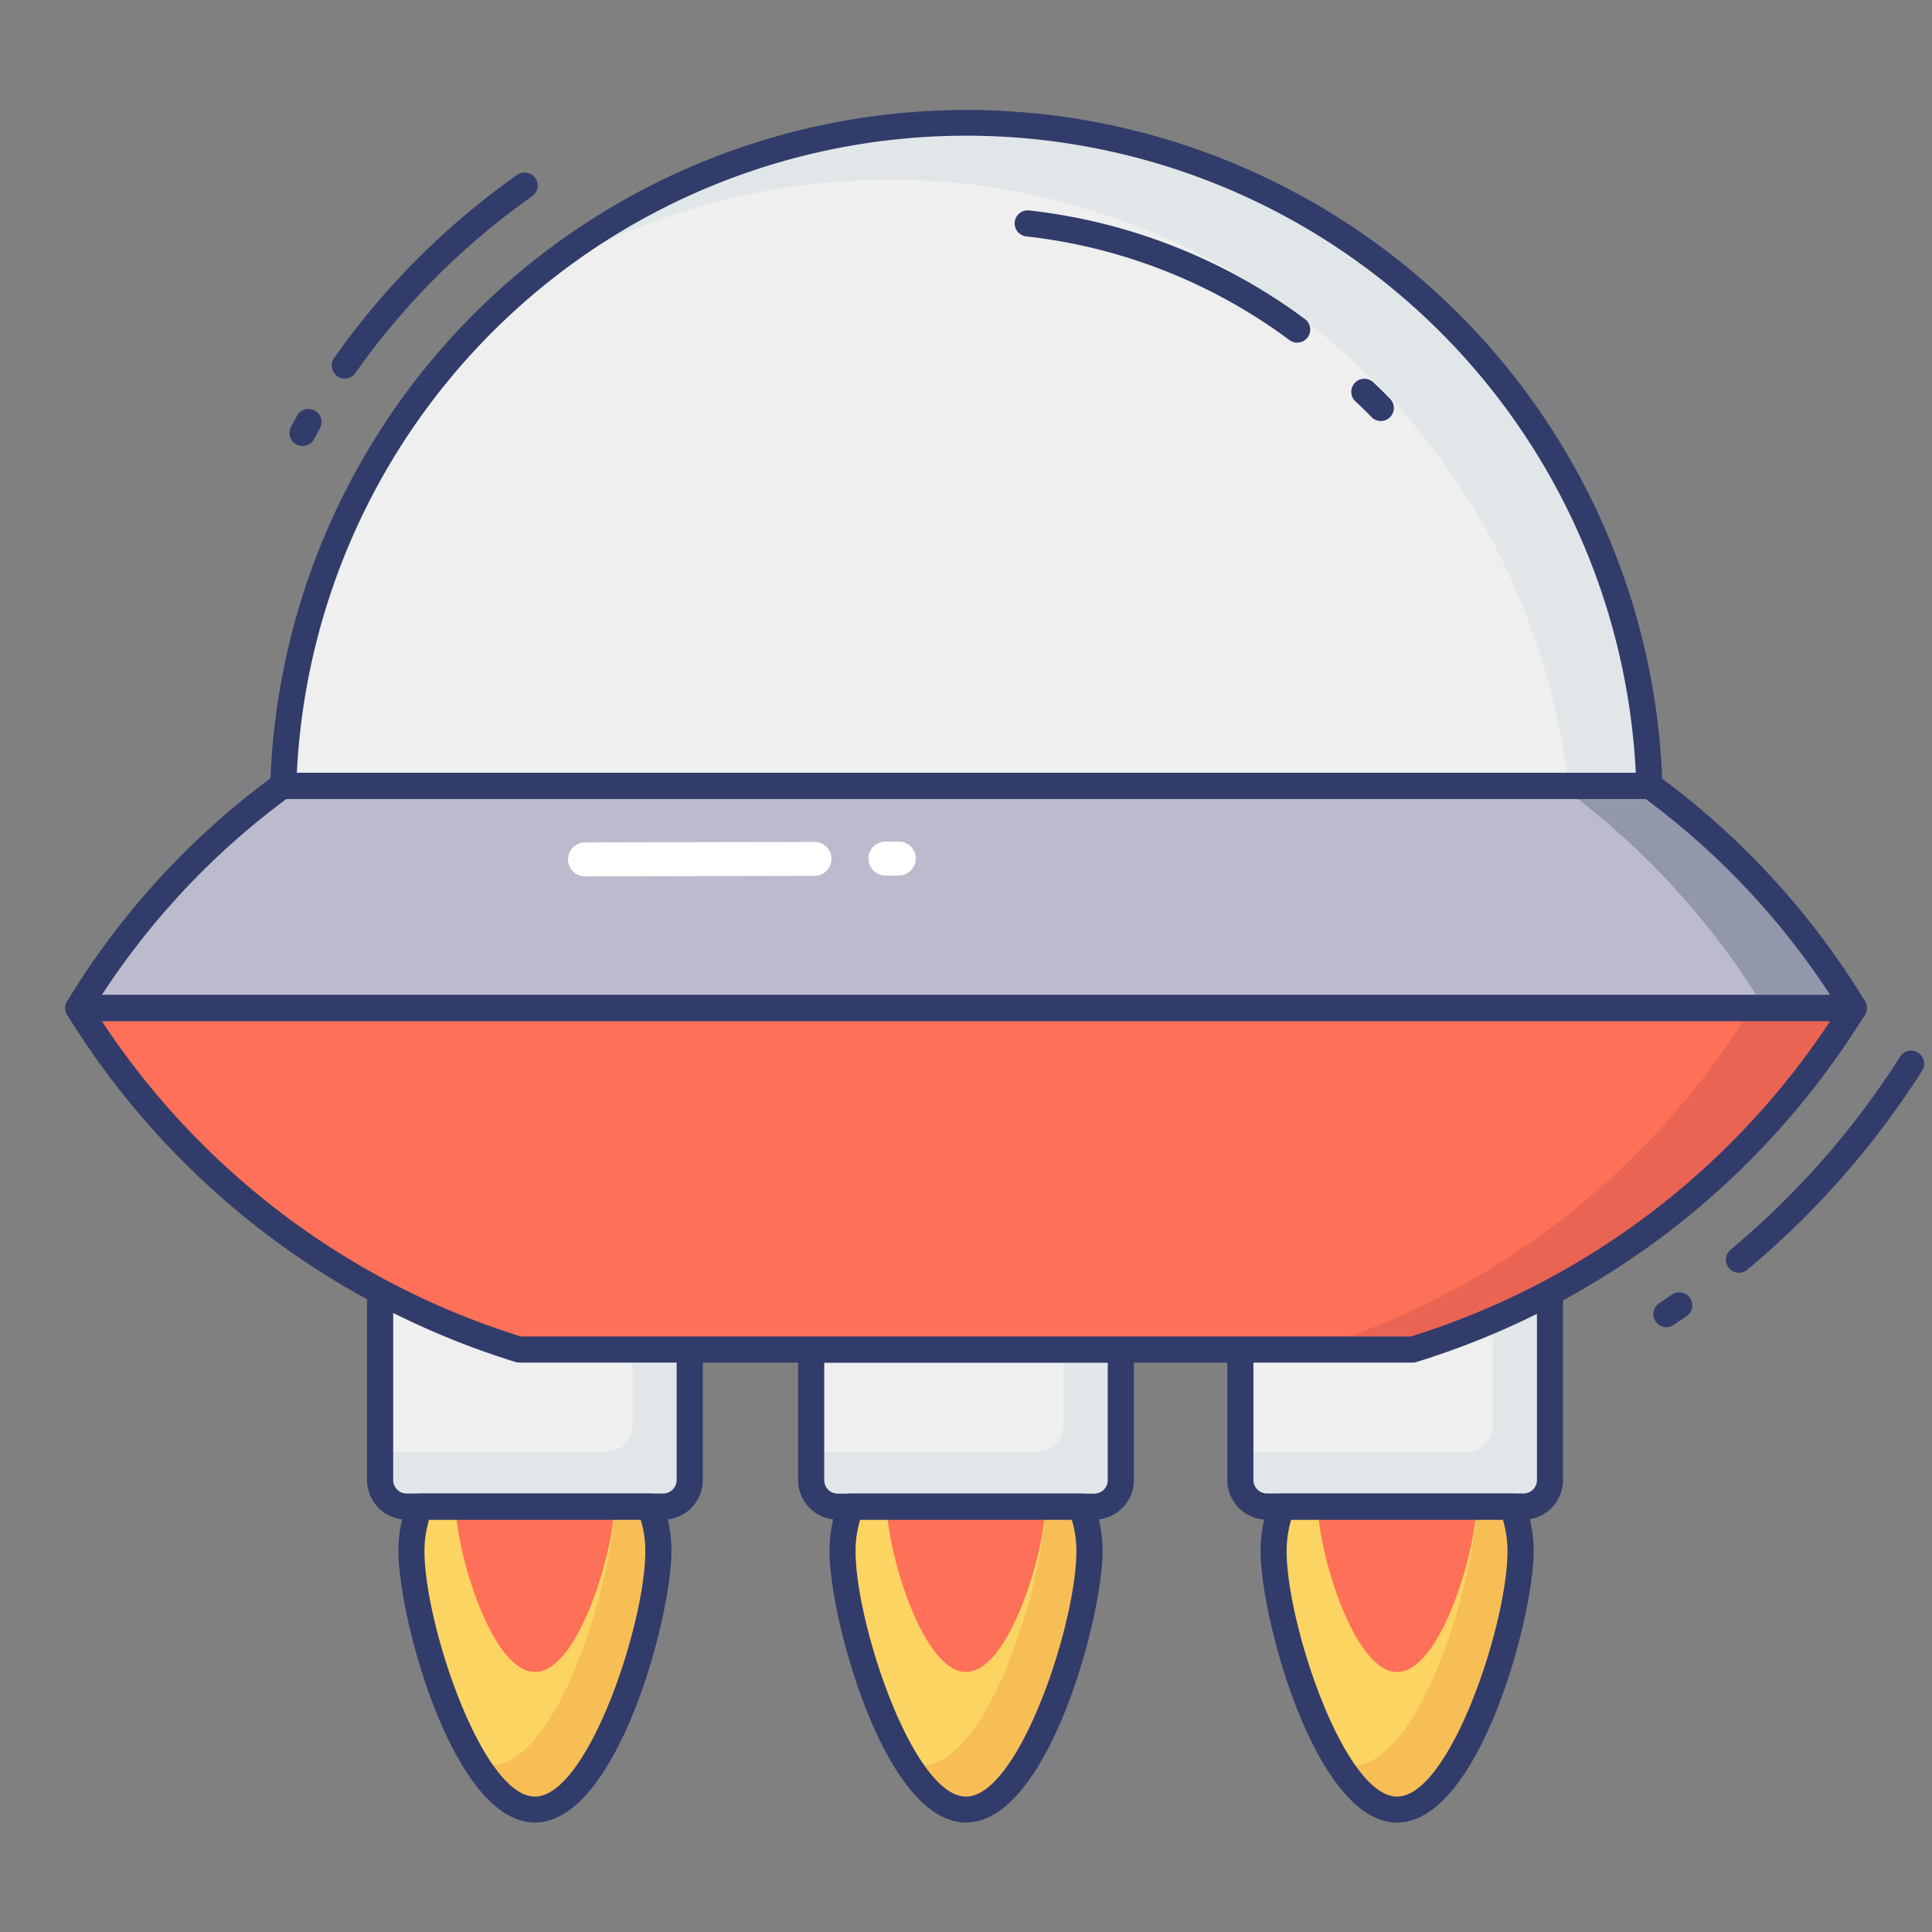 <svg height="512" viewBox="0 0 74 74" width="512" xmlns="http://www.w3.org/2000/svg"><rect x="0" y="0" width="74" height="74" fill="#808080" stroke="none"/><g id="color_line" data-name="color line"><path d="m26.419 51.693v5a1.016 1.016 0 0 1 -1.019 1.012h-9.825a1.016 1.016 0 0 1 -1.016-1.016v-7.2z" fill="#eeefee"/><path d="m42.93 51.693v5a1.016 1.016 0 0 1 -1.016 1.016h-9.828a1.016 1.016 0 0 1 -1.016-1.016v-5z" fill="#eeefee"/><path d="m59.368 49.488v7.2a1.016 1.016 0 0 1 -1.016 1.016h-9.827a1.016 1.016 0 0 1 -1.016-1.016v-5z" fill="#eeefee"/><path d="m26.42 51.69v5a1.024 1.024 0 0 1 -1.02 1.02h-9.82a1.018 1.018 0 0 1 -1.02-1.02v-1.08h8.66a1.007 1.007 0 0 0 1.01-1.01v-3.32z" fill="#e1e6e9"/><path d="m42.93 51.69v5a1.024 1.024 0 0 1 -1.02 1.02h-9.82a1.024 1.024 0 0 1 -1.02-1.02v-1.08h8.66a1.007 1.007 0 0 0 1.01-1.01v-2.91z" fill="#e1e6e9"/><path d="m59.37 49.49v7.2a1.024 1.024 0 0 1 -1.02 1.02h-9.82a1.018 1.018 0 0 1 -1.02-1.02v-1.08h8.65a1.009 1.009 0 0 0 1.02-1.01v-4.7z" fill="#e1e6e9"/><path d="m16.078 57.705a4.709 4.709 0 0 0 -.318 1.7c0 2.612 2.118 9.906 4.73 9.906s4.73-7.294 4.73-9.906a4.709 4.709 0 0 0 -.318-1.7z" fill="#fcd462"/><path d="m17.461 57.705c0 1.677 1.357 6.336 3.028 6.336s3.025-4.659 3.028-6.336z" fill="#fe7058"/><path d="m32.588 57.705a4.709 4.709 0 0 0 -.318 1.7c0 2.612 2.118 9.906 4.73 9.906s4.73-7.294 4.73-9.906a4.709 4.709 0 0 0 -.318-1.7z" fill="#fcd462"/><path d="m33.972 57.705c0 1.677 1.357 6.336 3.028 6.336s3.025-4.659 3.028-6.336z" fill="#fe7058"/><path d="m49.1 57.705a4.709 4.709 0 0 0 -.318 1.7c0 2.612 2.118 9.906 4.73 9.906s4.73-7.294 4.73-9.906a4.709 4.709 0 0 0 -.318-1.7z" fill="#fcd462"/><path d="m25.22 59.4c0 2.61-2.12 9.91-4.73 9.91-.83 0-1.6-.73-2.28-1.81a1.471 1.471 0 0 0 .58.12c2.61 0 4.73-7.29 4.73-9.91h1.38a4.7 4.7 0 0 1 .32 1.69z" fill="#f7be56"/><path d="m41.73 59.4c0 2.61-2.12 9.91-4.73 9.91-.82 0-1.6-.73-2.27-1.81a1.459 1.459 0 0 0 .57.12c2.61 0 4.73-7.29 4.73-9.91h1.38a4.7 4.7 0 0 1 .32 1.69z" fill="#f7be56"/><path d="m58.24 59.4c0 2.61-2.12 9.91-4.73 9.91-.83 0-1.6-.73-2.28-1.81a1.471 1.471 0 0 0 .58.12c2.61 0 4.73-7.29 4.73-9.91h1.38a4.5 4.5 0 0 1 .32 1.69z" fill="#f7be56"/><path d="m50.483 57.705c0 1.677 1.357 6.336 3.028 6.336s3.025-4.659 3.028-6.336z" fill="#fe7058"/><path d="m20.489 69.807c-3.118 0-5.23-7.812-5.23-10.406a5.214 5.214 0 0 1 .352-1.875.5.5 0 0 1 .467-.321h8.822a.5.5 0 0 1 .467.32 5.2 5.2 0 0 1 .352 1.875c0 2.6-2.113 10.407-5.23 10.407zm-4.055-11.6a4.165 4.165 0 0 0 -.176 1.2c0 2.8 2.213 9.406 4.23 9.406s4.229-6.6 4.229-9.406a4.15 4.15 0 0 0 -.176-1.2z" fill="#323c6b"/><path d="m37 69.807c-3.117 0-5.229-7.812-5.229-10.406a5.2 5.2 0 0 1 .352-1.875.5.5 0 0 1 .467-.32h8.822a.5.5 0 0 1 .467.32 5.2 5.2 0 0 1 .352 1.875c-.002 2.599-2.114 10.406-5.231 10.406zm-4.054-11.6a4.15 4.15 0 0 0 -.176 1.2c0 2.8 2.212 9.406 4.229 9.406s4.229-6.6 4.229-9.406a4.15 4.15 0 0 0 -.176-1.2z" fill="#323c6b"/><path d="m53.511 69.807c-3.117 0-5.229-7.812-5.229-10.406a5.2 5.2 0 0 1 .352-1.875.5.5 0 0 1 .467-.32h8.823a.5.5 0 0 1 .467.321 5.214 5.214 0 0 1 .352 1.875c-.002 2.598-2.114 10.405-5.232 10.405zm-4.054-11.6a4.15 4.15 0 0 0 -.176 1.2c0 2.8 2.212 9.406 4.229 9.406s4.23-6.6 4.23-9.406a4.165 4.165 0 0 0 -.176-1.2z" fill="#323c6b"/><path d="m25.4 58.206h-9.825a1.517 1.517 0 0 1 -1.516-1.516v-7.2a.5.5 0 0 1 .181-.384.494.494 0 0 1 .411-.106l11.86 2.2a.5.5 0 0 1 .408.492v5a1.518 1.518 0 0 1 -1.519 1.514zm-10.34-8.117v6.6a.516.516 0 0 0 .516.516h9.824a.517.517 0 0 0 .517-.516v-4.581z" fill="#323c6b"/><path d="m41.914 58.206h-9.828a1.517 1.517 0 0 1 -1.516-1.516v-5a.5.5 0 0 1 .5-.5h11.86a.5.5 0 0 1 .5.5v5a1.517 1.517 0 0 1 -1.516 1.516zm-10.344-6.013v4.5a.516.516 0 0 0 .516.516h9.828a.516.516 0 0 0 .516-.516v-4.5z" fill="#323c6b"/><path d="m58.353 58.206h-9.828a1.518 1.518 0 0 1 -1.517-1.516v-5a.5.5 0 0 1 .408-.492l11.86-2.198a.494.494 0 0 1 .411.107.5.5 0 0 1 .181.384v7.2a1.517 1.517 0 0 1 -1.515 1.515zm-10.344-6.1v4.581a.517.517 0 0 0 .517.516h9.827a.516.516 0 0 0 .516-.516v-6.6z" fill="#323c6b"/><path d="m71 38.61a30.088 30.088 0 0 1 -16.89 13.08h-34.22a30.088 30.088 0 0 1 -16.89-13.08z" fill="#fe7058"/><path d="m71 38.61a30.088 30.088 0 0 1 -16.89 13.08h-3.92a30.089 30.089 0 0 0 16.89-13.08z" fill="#ea6453"/><path d="m71 38.61h-68a29.564 29.564 0 0 1 7.81-8.51h52.38a29.564 29.564 0 0 1 7.81 8.51z" fill="#bbbbcd"/><path d="m71 38.61h-3.42a29.566 29.566 0 0 0 -7.81-8.51h3.42a29.564 29.564 0 0 1 7.81 8.51z" fill="#9297ab"/><path d="m10.85 30.1a26.174 26.174 0 0 1 52.325 0z" fill="#eeefee"/><path d="m63.18 30.1h-3.1a26.171 26.171 0 0 0 -40.13-19.08 26.174 26.174 0 0 1 43.23 19.08z" fill="#e1e6e9"/><g fill="#323c6b"><path d="m52.887 16.125a.5.5 0 0 1 -.358-.152c-.2-.207-.407-.411-.618-.606a.5.5 0 0 1 .68-.733c.225.208.442.424.655.644a.5.5 0 0 1 -.358.848z"/><path d="m49.688 13.125a.5.5 0 0 1 -.3-.1 20.767 20.767 0 0 0 -10.08-3.971.5.5 0 1 1 .111-.994 21.785 21.785 0 0 1 10.566 4.163.5.5 0 0 1 -.3.9z"/><path d="m71 39.11h-68a.5.5 0 0 1 -.428-.759 30.056 30.056 0 0 1 7.94-8.653.5.5 0 0 1 .3-.1h52.38a.5.5 0 0 1 .3.1 30.044 30.044 0 0 1 7.942 8.653.5.5 0 0 1 -.434.759zm-67.1-1h66.2a29.081 29.081 0 0 0 -7.071-7.51h-52.054a29.076 29.076 0 0 0 -7.075 7.51z"/><path d="m54.11 52.19h-34.22a.491.491 0 0 1 -.119-.015 30.884 30.884 0 0 1 -17.2-13.307.5.5 0 0 1 .429-.758h68a.5.5 0 0 1 .428.759 30.884 30.884 0 0 1 -17.2 13.307.491.491 0 0 1 -.118.014zm-34.156-1h34.092a29.923 29.923 0 0 0 16.054-12.08h-66.2a29.854 29.854 0 0 0 16.054 12.08z"/><path d="m63.175 30.6h-52.324a.5.5 0 0 1 -.5-.514 26.674 26.674 0 0 1 53.324 0 .5.5 0 0 1 -.5.514zm-51.8-1h51.28a25.674 25.674 0 0 0 -51.285 0z"/><path d="m66.605 48.75a.5.5 0 0 1 -.32-.883 31.956 31.956 0 0 0 6.488-7.385.5.5 0 1 1 .844.536 32.939 32.939 0 0 1 -6.691 7.615.494.494 0 0 1 -.321.117z"/><path d="m63.828 50.833a.5.5 0 0 1 -.28-.915l.486-.329a.5.5 0 0 1 .574.819l-.5.338a.5.5 0 0 1 -.28.087z"/><path d="m11.589 17.083a.5.5 0 0 1 -.437-.744l.089-.166c.047-.087.093-.174.143-.26a.5.5 0 1 1 .863.506c-.043.073-.082.147-.121.222l-.1.186a.5.5 0 0 1 -.437.256z"/><path d="m13.207 14.5a.5.5 0 0 1 -.407-.79 29.016 29.016 0 0 1 6.993-7 .5.5 0 1 1 .58.814 28.035 28.035 0 0 0 -6.759 6.762.5.5 0 0 1 -.407.214z"/></g><path d="m22.407 33.566a.65.65 0 1 1 0-1.3l8.789-.018a.65.65 0 1 1 0 1.3z" fill="#fff"/><path d="m33.915 33.534a.65.65 0 0 1 0-1.3h.511a.65.65 0 0 1 0 1.3z" fill="#fff"/></g></svg>